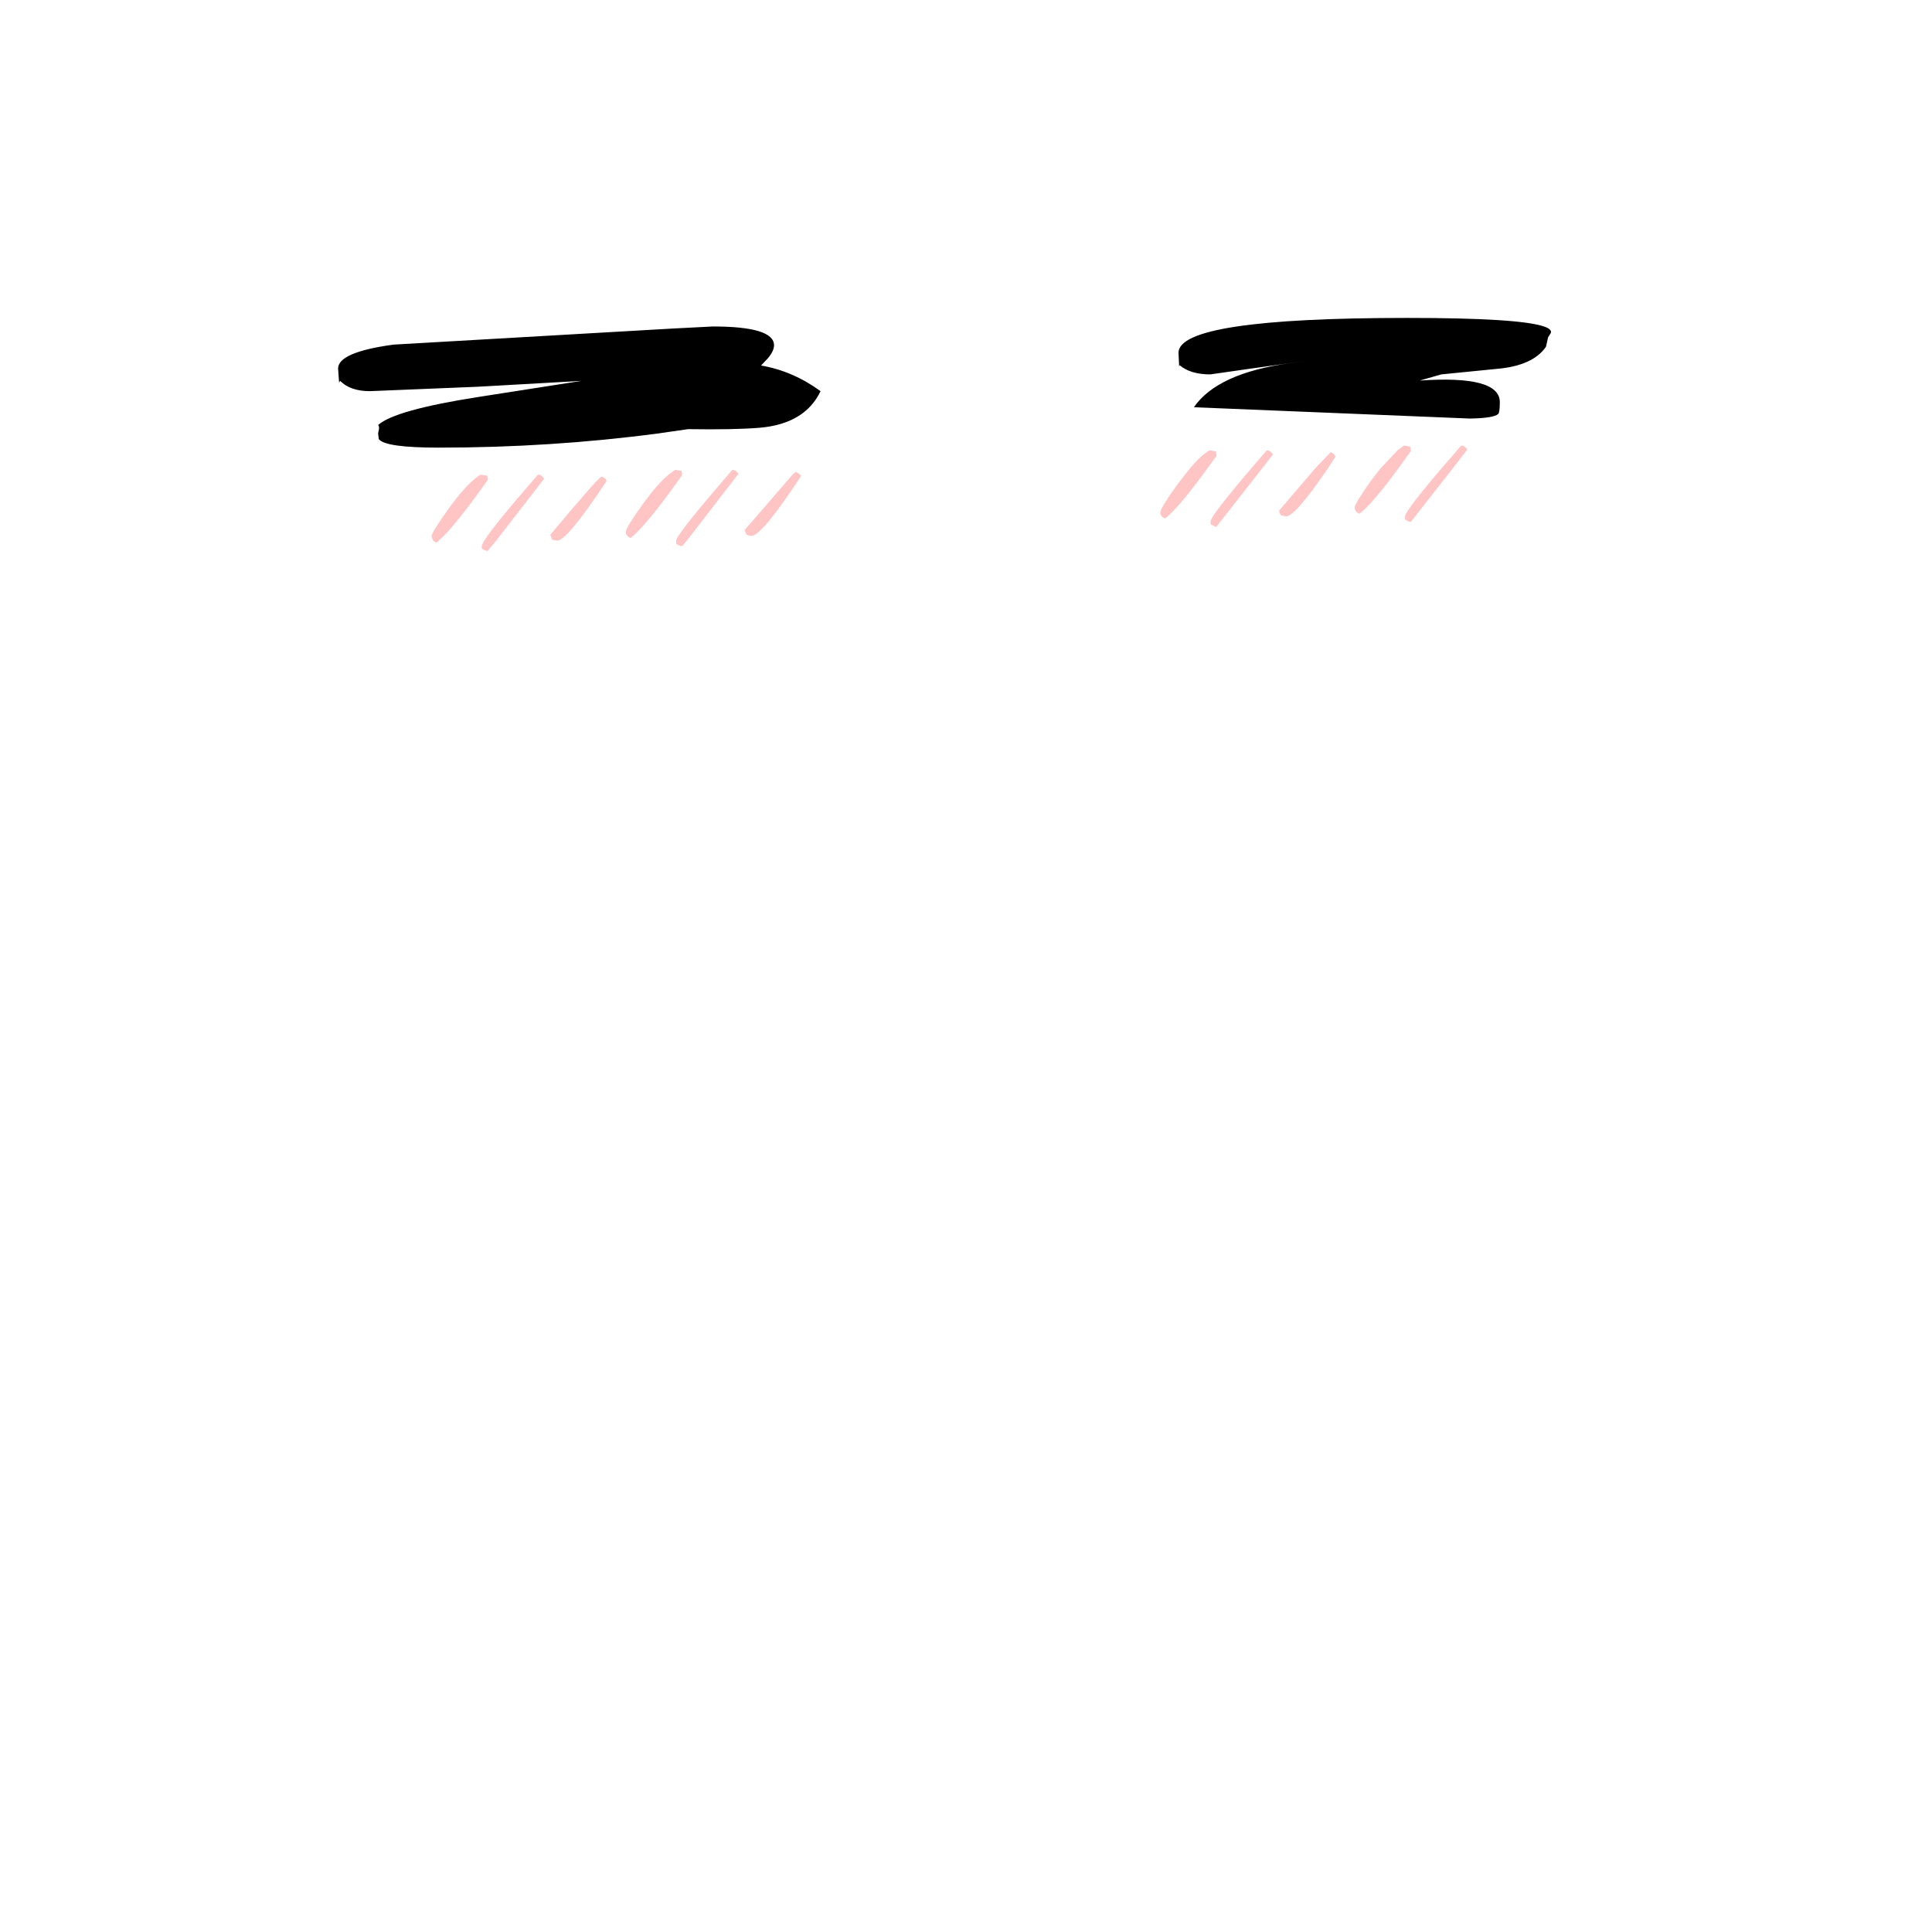 <?xml version="1.0" encoding="UTF-8" standalone="no"?>
<svg xmlns:xlink="http://www.w3.org/1999/xlink" height="278.95px" width="282.3px" xmlns="http://www.w3.org/2000/svg">
  <g transform="matrix(1, 0, 0, 1, 122.85, 260.35)">
    <use height="34.05" transform="matrix(1.0, 0.0, 0.0, 1.0, -73.45, -213.9)" width="177.25" xlink:href="#shape0"/>
  </g>
  <defs>
    <g id="shape0" transform="matrix(1, 0, 0, 1, 73.45, 213.9)">
      <path d="M54.0 -205.65 Q51.1 -205.65 49.5 -207.0 L49.45 -206.75 49.35 -208.8 Q49.35 -213.9 82.8 -213.9 99.1 -213.9 102.75 -212.65 103.95 -212.25 103.75 -211.7 L103.35 -211.05 103.05 -209.7 Q101.15 -206.9 95.8 -206.45 L87.75 -205.65 84.6 -204.75 Q96.3 -205.55 96.3 -201.6 96.3 -200.05 96.05 -199.85 95.35 -199.25 91.9 -199.2 L51.6 -200.85 Q55.05 -205.85 65.7 -207.3 L67.8 -207.6 59.95 -206.5 54.0 -205.65 M-52.95 -202.35 L-37.9 -204.7 -52.95 -203.85 -68.8 -203.2 Q-71.65 -203.2 -73.15 -204.7 L-73.3 -204.45 -73.45 -206.5 Q-73.45 -208.9 -65.35 -210.0 L-24.55 -212.35 -18.7 -212.65 Q-9.75 -212.65 -9.75 -209.9 -9.75 -209.05 -10.7 -207.95 L-11.65 -206.95 Q-7.0 -206.15 -2.95 -203.2 -5.25 -198.4 -11.9 -197.85 -15.55 -197.55 -22.3 -197.65 L-26.85 -197.0 Q-42.4 -194.95 -58.75 -194.95 -66.6 -194.95 -67.5 -196.2 L-67.6 -197.0 -67.55 -197.3 Q-67.35 -198.0 -67.6 -198.25 -65.15 -200.45 -52.95 -202.35" fill="#000000" fill-rule="evenodd" stroke="none"/>
      <path d="M91.5 -194.6 L89.45 -191.95 83.3 -184.1 Q83.0 -184.1 82.45 -184.45 L82.45 -184.9 Q82.45 -185.65 87.8 -191.95 L90.1 -194.6 90.65 -195.25 Q91.2 -195.25 91.55 -194.65 L91.5 -194.6 M82.3 -195.25 L83.2 -195.1 83.3 -194.6 83.3 -194.45 81.5 -191.95 Q77.7 -186.75 75.8 -185.3 75.1 -185.55 75.1 -186.2 75.1 -186.8 77.65 -190.35 L78.9 -191.95 81.4 -194.6 82.3 -195.25 M72.3 -193.65 L71.2 -191.95 Q66.4 -184.9 65.05 -184.9 L64.35 -185.05 Q64.05 -185.4 64.05 -185.75 L69.35 -191.95 71.55 -194.25 Q71.95 -194.25 72.3 -193.65 M63.15 -193.95 L61.6 -191.95 54.9 -183.4 Q54.6 -183.4 54.05 -183.75 L54.05 -184.2 Q54.05 -184.95 60.0 -191.95 L62.25 -194.55 Q62.8 -194.55 63.15 -193.95 M53.9 -194.55 L54.8 -194.4 54.9 -193.75 53.6 -191.95 Q49.4 -186.15 47.4 -184.6 46.7 -184.85 46.7 -185.5 46.7 -186.1 49.25 -189.65 L51.05 -191.95 Q52.7 -193.9 53.9 -194.55 M-6.55 -191.4 L-5.95 -191.05 -5.8 -190.8 Q-11.55 -182.05 -13.05 -182.05 L-13.75 -182.2 -14.05 -182.9 -7.0 -191.05 -6.55 -191.4 M-15.85 -191.7 Q-15.3 -191.7 -14.95 -191.1 L-15.0 -191.05 -22.5 -181.35 -23.2 -180.55 Q-23.5 -180.55 -24.05 -180.9 L-24.05 -181.35 Q-24.05 -182.2 -16.4 -191.05 L-15.85 -191.7 M-23.3 -191.55 Q-23.2 -191.65 -23.2 -191.05 L-23.2 -190.9 Q-28.4 -183.55 -30.7 -181.75 -31.4 -182.0 -31.4 -182.65 -31.4 -183.25 -28.85 -186.8 -26.7 -189.75 -25.1 -191.05 L-24.2 -191.7 -23.3 -191.55 M-34.2 -190.1 Q-39.95 -181.4 -41.45 -181.35 L-42.15 -181.5 -42.45 -182.2 Q-35.35 -190.7 -34.95 -190.7 -34.55 -190.7 -34.2 -190.1 M-43.35 -190.4 L-50.35 -181.35 -51.6 -179.85 Q-51.9 -179.85 -52.45 -180.2 L-52.45 -180.65 -52.1 -181.35 Q-50.8 -183.45 -44.25 -191.0 -43.7 -191.0 -43.35 -190.4 M-52.6 -191.0 L-51.7 -190.85 Q-51.6 -190.95 -51.6 -190.2 -56.4 -183.4 -58.75 -181.35 L-59.1 -181.05 -59.55 -181.35 -59.8 -181.95 Q-59.8 -182.55 -57.25 -186.1 -54.4 -190.0 -52.6 -191.0" fill="#ffc4c4" fill-rule="evenodd" stroke="none"/>
    </g>
  </defs>
</svg>
